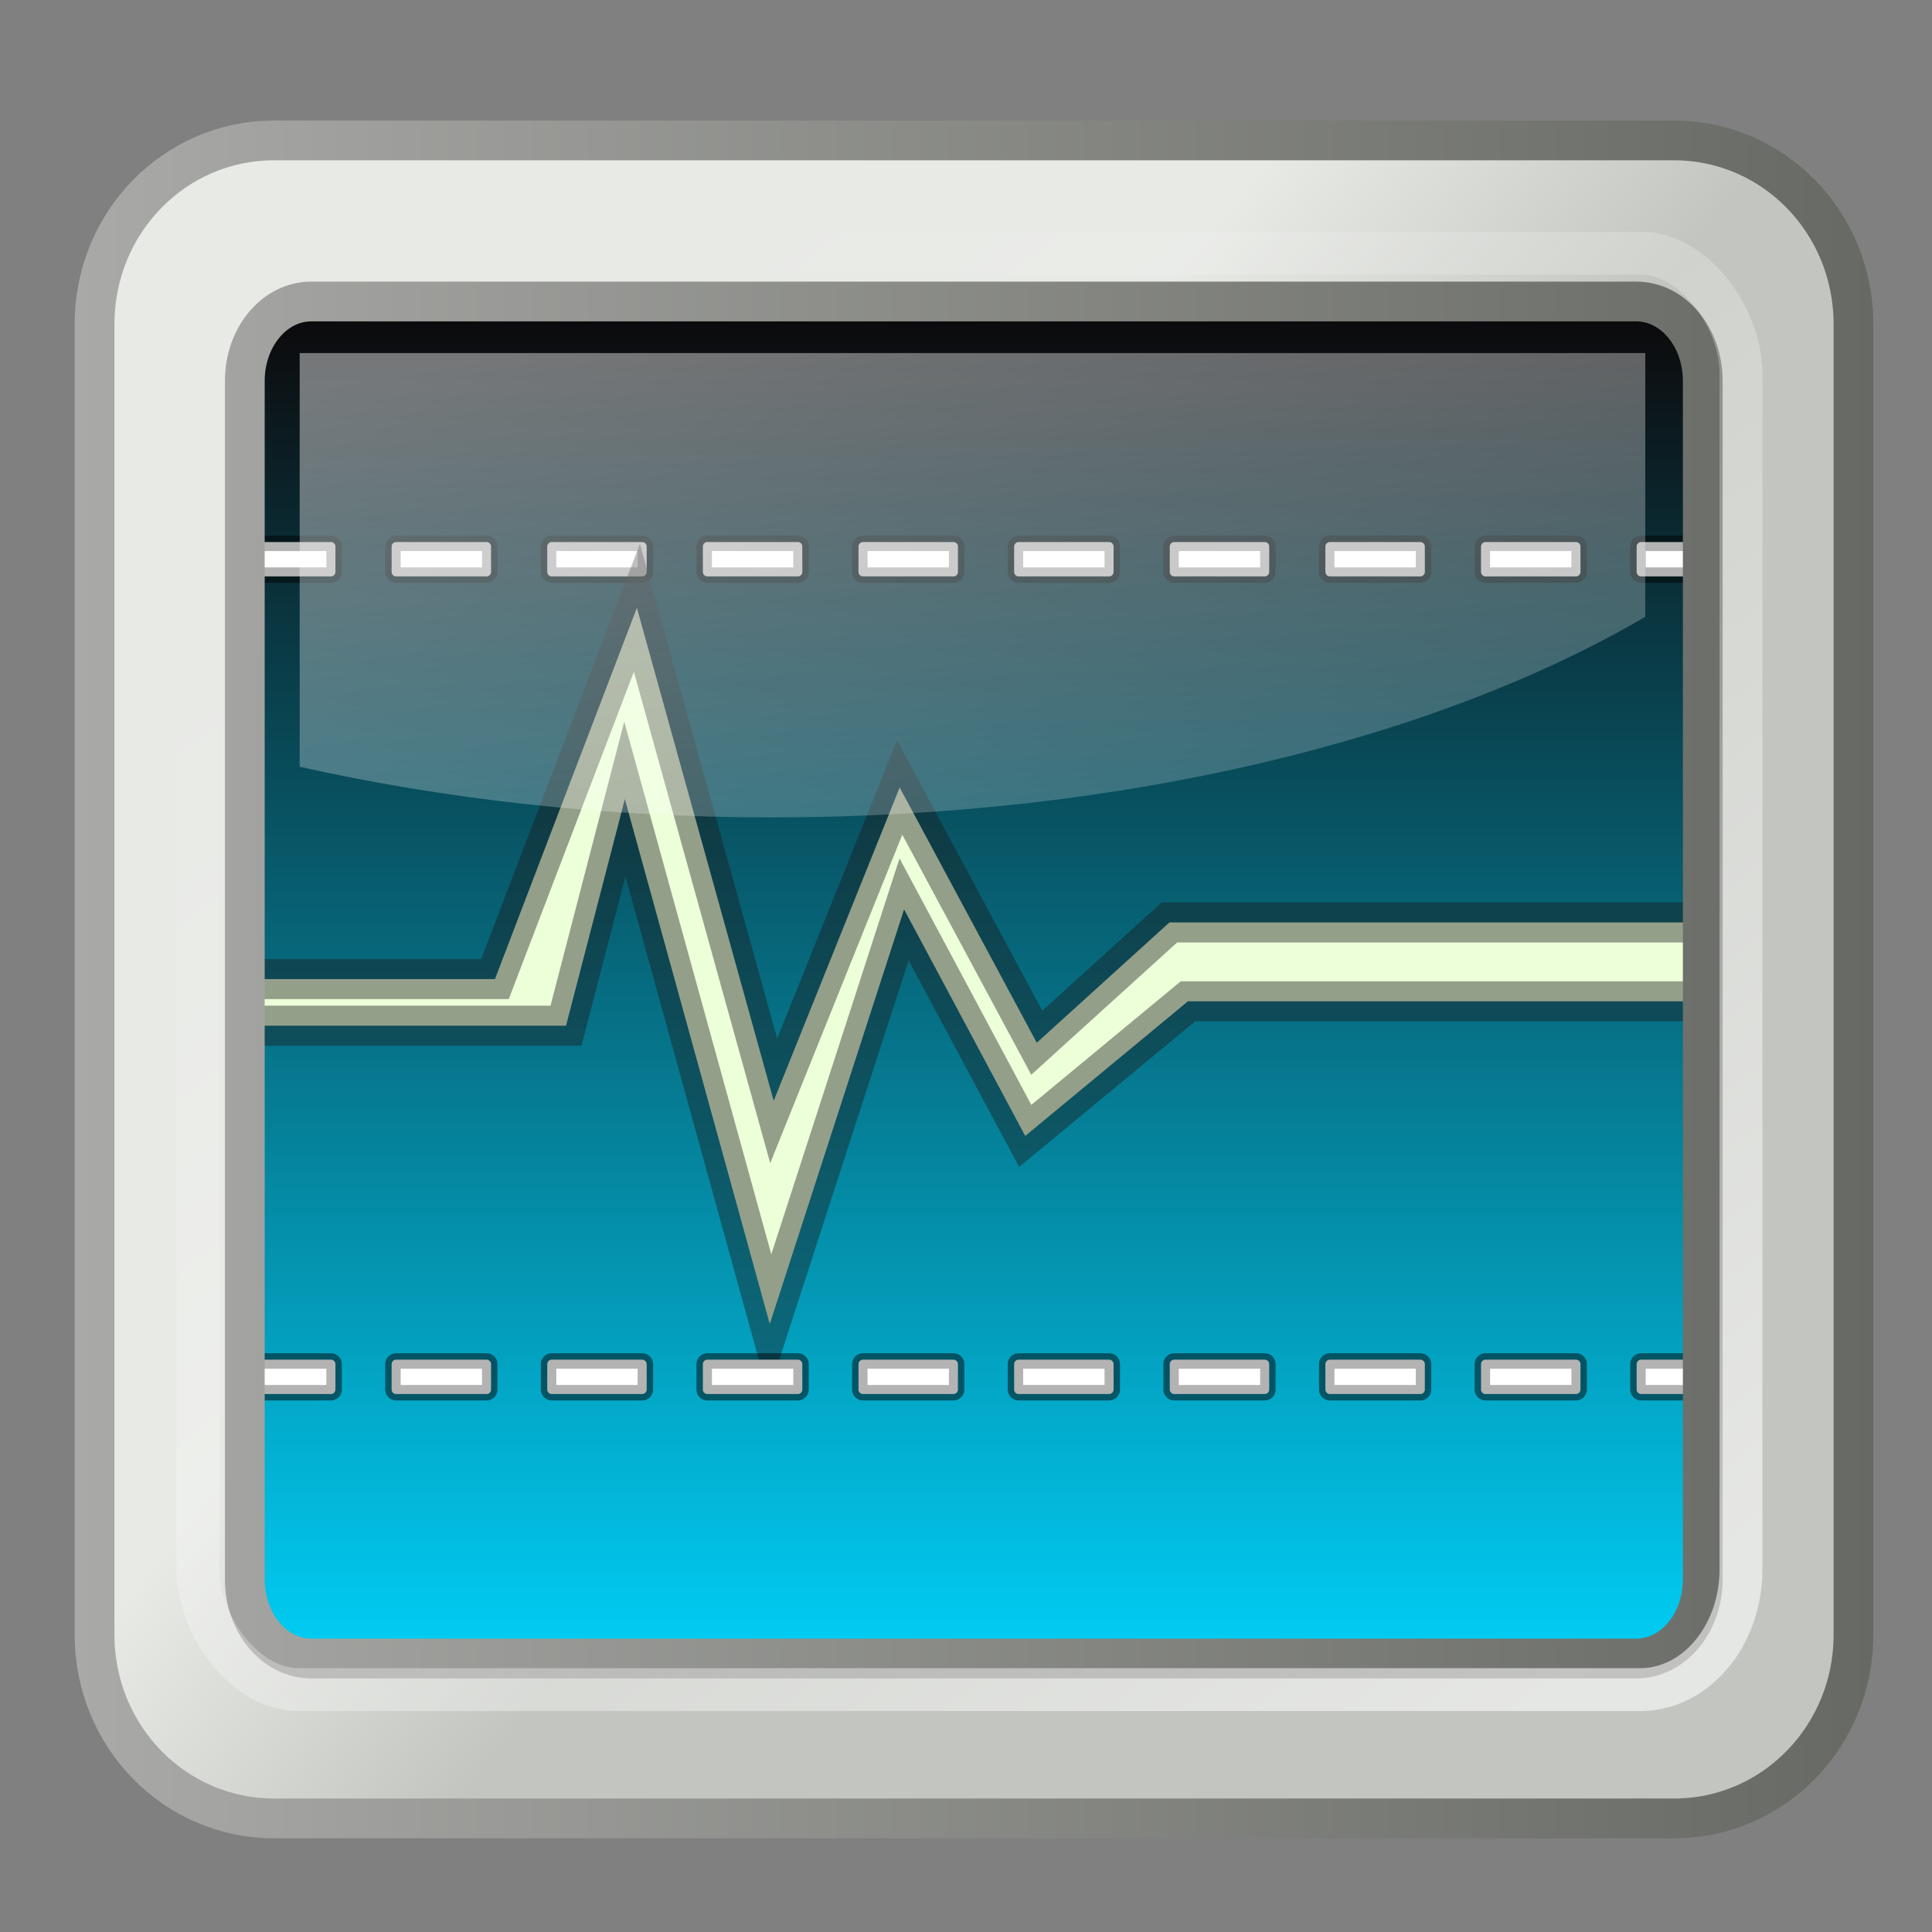 <?xml version="1.0" encoding="UTF-8" standalone="no"?>
<!-- Created with Inkscape (http://www.inkscape.org/) -->

<svg
   xmlns:dc="http://purl.org/dc/elements/1.1/"
   xmlns:cc="http://creativecommons.org/ns#"
   xmlns:rdf="http://www.w3.org/1999/02/22-rdf-syntax-ns#"
   xmlns:svg="http://www.w3.org/2000/svg"
   xmlns="http://www.w3.org/2000/svg"
   xmlns:xlink="http://www.w3.org/1999/xlink"
   xmlns:sodipodi="http://sodipodi.sourceforge.net/DTD/sodipodi-0.dtd"
   xmlns:inkscape="http://www.inkscape.org/namespaces/inkscape"
   width="256"
   height="256"
   id="svg1306"
   sodipodi:version="0.32"
   inkscape:version="0.47pre4 r22446"
   sodipodi:docname="normalize.svg"
   inkscape:output_extension="org.inkscape.output.svg.inkscape"
   inkscape:export-filename="/home/tsunami/Documentos/Desktop/Cinelerra/hvirtual/plugins/despike/picon.png"
   inkscape:export-xdpi="93.75"
   inkscape:export-ydpi="93.75"
   version="1.0">
  <rect width="100%" height="100%" fill="#808080" stroke="none"/>
  <defs
     id="defs1308">
    <inkscape:perspective
       sodipodi:type="inkscape:persp3d"
       inkscape:vp_x="0 : 128 : 1"
       inkscape:vp_y="0 : 1000 : 0"
       inkscape:vp_z="256 : 128 : 1"
       inkscape:persp3d-origin="128 : 85.333333 : 1"
       id="perspective81" />
    <linearGradient
       inkscape:collect="always"
       id="linearGradient5060">
      <stop
         style="stop-color:black;stop-opacity:1;"
         offset="0"
         id="stop5062" />
      <stop
         style="stop-color:black;stop-opacity:0;"
         offset="1"
         id="stop5064" />
    </linearGradient>
    <linearGradient
       id="linearGradient5048">
      <stop
         style="stop-color:black;stop-opacity:0;"
         offset="0"
         id="stop5050" />
      <stop
         id="stop5056"
         offset="0.5"
         style="stop-color:black;stop-opacity:1;" />
      <stop
         style="stop-color:black;stop-opacity:0;"
         offset="1"
         id="stop5052" />
    </linearGradient>
    <linearGradient
       inkscape:collect="always"
       id="linearGradient2223">
      <stop
         style="stop-color:#ffffff;stop-opacity:1;"
         offset="0"
         id="stop2225" />
      <stop
         style="stop-color:#ffffff;stop-opacity:0;"
         offset="1"
         id="stop2229" />
    </linearGradient>
    <linearGradient
       id="linearGradient2222">
      <stop
         style="stop-color:#ff210f;stop-opacity:1;"
         offset="0"
         id="stop2224" />
      <stop
         style="stop-color:#f5ff00;stop-opacity:1;"
         offset="1"
         id="stop2227" />
    </linearGradient>
    <linearGradient
       id="linearGradient3090">
      <stop
         style="stop-color:#626c07;stop-opacity:1;"
         offset="0"
         id="stop3092" />
      <stop
         style="stop-color:#313603;stop-opacity:1;"
         offset="1"
         id="stop3094" />
    </linearGradient>
    <linearGradient
       id="linearGradient2224">
      <stop
         style="stop-color:#32342f;stop-opacity:0.546;"
         offset="0"
         id="stop2226" />
      <stop
         style="stop-color:#32342f;stop-opacity:0;"
         offset="1"
         id="stop2228" />
    </linearGradient>
    <linearGradient
       id="linearGradient2214">
      <stop
         style="stop-color:#a9aaa7;stop-opacity:1;"
         offset="0"
         id="stop2216" />
      <stop
         style="stop-color:#676964;stop-opacity:1;"
         offset="1"
         id="stop2218" />
    </linearGradient>
    <linearGradient
       id="linearGradient2206">
      <stop
         style="stop-color:#c3c6c0;stop-opacity:1;"
         offset="0"
         id="stop2208" />
      <stop
         style="stop-color:#e8eae6;stop-opacity:1;"
         offset="1"
         id="stop2210" />
    </linearGradient>
    <linearGradient
       id="linearGradient2198">
      <stop
         style="stop-color:#32342f;stop-opacity:1;"
         offset="0"
         id="stop2200" />
      <stop
         style="stop-color:#171816;stop-opacity:1;"
         offset="1"
         id="stop2202" />
    </linearGradient>
    <radialGradient
       inkscape:collect="always"
       xlink:href="#linearGradient2224"
       id="radialGradient2230"
       cx="24.042"
       cy="42.242"
       fx="24.042"
       fy="42.242"
       r="17.577"
       gradientTransform="matrix(1,0,0,0.305,0,29.375)"
       gradientUnits="userSpaceOnUse" />
    <linearGradient
       inkscape:collect="always"
       xlink:href="#linearGradient2223"
       id="linearGradient2231"
       x1="35.694"
       y1="37.334"
       x2="15.044"
       y2="5.959"
       gradientUnits="userSpaceOnUse"
       gradientTransform="matrix(5.196,0,0,6.211,3.775,4.754)" />
    <linearGradient
       y2="18.688"
       x2="15.375"
       y1="18.688"
       x1="6.375"
       gradientUnits="userSpaceOnUse"
       id="linearGradient3852"
       xlink:href="#linearGradient2887"
       inkscape:collect="always" />
    <linearGradient
       y2="21.469"
       x2="34.062"
       y1="2.906"
       x1="25.625"
       gradientUnits="userSpaceOnUse"
       id="linearGradient3850"
       xlink:href="#linearGradient2895"
       inkscape:collect="always" />
    <radialGradient
       r="21.125"
       fy="34.756"
       fx="23.625"
       cy="34.756"
       cx="23.625"
       gradientTransform="matrix(1,0,0,0.728,0,5.954)"
       gradientUnits="userSpaceOnUse"
       id="radialGradient3848"
       xlink:href="#linearGradient1442"
       inkscape:collect="always" />
    <radialGradient
       r="15.645"
       fy="36.421"
       fx="24.837"
       cy="36.421"
       cx="24.837"
       gradientTransform="matrix(1,0,0,0.537,0,16.873)"
       gradientUnits="userSpaceOnUse"
       id="radialGradient3846"
       xlink:href="#linearGradient8662"
       inkscape:collect="always" />
    <linearGradient
       y2="22.062"
       x2="34.25"
       y1="6.875"
       x1="27.812"
       gradientTransform="matrix(-1,0,0,1,49.533,19.156)"
       gradientUnits="userSpaceOnUse"
       id="linearGradient3844"
       xlink:href="#linearGradient2895"
       inkscape:collect="always" />
    <linearGradient
       y2="22.062"
       x2="34.25"
       y1="6.875"
       x1="27.812"
       gradientTransform="translate(1.689,19.125)"
       gradientUnits="userSpaceOnUse"
       id="linearGradient3842"
       xlink:href="#linearGradient2895"
       inkscape:collect="always" />
    <radialGradient
       r="21.022"
       fy="56.093"
       fx="27.188"
       cy="56.093"
       cx="27.188"
       gradientTransform="matrix(1,0,0,0.956,0,2.048)"
       gradientUnits="userSpaceOnUse"
       id="radialGradient3840"
       xlink:href="#linearGradient3824"
       inkscape:collect="always" />
    <radialGradient
       r="21.125"
       fy="34.756"
       fx="23.625"
       cy="34.756"
       cx="23.625"
       gradientTransform="matrix(1,0,0,0.728,-67.061,69.204)"
       gradientUnits="userSpaceOnUse"
       id="radialGradient3811"
       xlink:href="#linearGradient1442"
       inkscape:collect="always" />
    <radialGradient
       r="15.645"
       fy="36.421"
       fx="24.837"
       cy="36.421"
       cx="24.837"
       gradientTransform="matrix(1,0,0,0.537,0,16.873)"
       gradientUnits="userSpaceOnUse"
       id="radialGradient3795"
       xlink:href="#linearGradient8662"
       inkscape:collect="always" />
    <linearGradient
       inkscape:collect="always"
       id="linearGradient2895">
      <stop
         style="stop-color:white;stop-opacity:1;"
         offset="0"
         id="stop2897" />
      <stop
         style="stop-color:white;stop-opacity:0;"
         offset="1"
         id="stop2899" />
    </linearGradient>
    <linearGradient
       inkscape:collect="always"
       id="linearGradient2887">
      <stop
         style="stop-color:white;stop-opacity:1;"
         offset="0"
         id="stop2889" />
      <stop
         style="stop-color:white;stop-opacity:0;"
         offset="1"
         id="stop2891" />
    </linearGradient>
    <linearGradient
       inkscape:collect="always"
       id="linearGradient8662">
      <stop
         style="stop-color:#000000;stop-opacity:1;"
         offset="0"
         id="stop8664" />
      <stop
         style="stop-color:#000000;stop-opacity:0;"
         offset="1"
         id="stop8666" />
    </linearGradient>
    <linearGradient
       id="linearGradient1442">
      <stop
         style="stop-color:#73d216"
         offset="0"
         id="stop1444" />
      <stop
         style="stop-color:#4e9a06"
         offset="1"
         id="stop1446" />
    </linearGradient>
    <radialGradient
       gradientTransform="matrix(2.128,0,0,2.128,86.731,-82.418)"
       gradientUnits="userSpaceOnUse"
       r="20.531"
       fy="35.596"
       fx="25.458"
       cy="35.596"
       cx="25.458"
       id="radialGradient2939"
       xlink:href="#linearGradient2933"
       inkscape:collect="always" />
    <linearGradient
       id="linearGradient2933">
      <stop
         id="stop2935"
         offset="0"
         style="stop-color:#9cbcde;stop-opacity:1" />
      <stop
         id="stop2937"
         offset="1"
         style="stop-color:#204a87" />
    </linearGradient>
    <linearGradient
       y2="609.505"
       x2="302.857"
       y1="366.648"
       x1="302.857"
       gradientTransform="matrix(2.774,0,0,1.97,-1892.179,-872.885)"
       gradientUnits="userSpaceOnUse"
       id="linearGradient6715"
       xlink:href="#linearGradient5048"
       inkscape:collect="always" />
    <linearGradient
       id="linearGradient2302">
      <stop
         id="stop2304"
         offset="0"
         style="stop-color:black;stop-opacity:0;" />
      <stop
         style="stop-color:black;stop-opacity:1;"
         offset="0.5"
         id="stop2306" />
      <stop
         id="stop2308"
         offset="1"
         style="stop-color:black;stop-opacity:0;" />
    </linearGradient>
    <radialGradient
       r="117.143"
       fy="486.648"
       fx="605.714"
       cy="486.648"
       cx="605.714"
       gradientTransform="matrix(2.774,0,0,1.97,-1891.633,-872.885)"
       gradientUnits="userSpaceOnUse"
       id="radialGradient6717"
       xlink:href="#linearGradient5060"
       inkscape:collect="always" />
    <radialGradient
       r="117.143"
       fy="486.648"
       fx="605.714"
       cy="486.648"
       cx="605.714"
       gradientTransform="matrix(-2.774,0,0,1.97,112.762,-872.885)"
       gradientUnits="userSpaceOnUse"
       id="radialGradient6719"
       xlink:href="#linearGradient5060"
       inkscape:collect="always" />
    <linearGradient
       id="linearGradient3824">
      <stop
         style="stop-color:#f89c9c;stop-opacity:1;"
         offset="0"
         id="stop3826" />
      <stop
         style="stop-color:#d80000;stop-opacity:1;"
         offset="1"
         id="stop3828" />
    </linearGradient>
    <radialGradient
       inkscape:collect="always"
       xlink:href="#linearGradient3824"
       id="radialGradient2385"
       gradientUnits="userSpaceOnUse"
       gradientTransform="matrix(1,0,0,0.956,0,2.048)"
       cx="27.188"
       cy="56.093"
       fx="27.188"
       fy="56.093"
       r="21.022" />
    <linearGradient
       inkscape:collect="always"
       xlink:href="#linearGradient2895"
       id="linearGradient2387"
       gradientUnits="userSpaceOnUse"
       gradientTransform="translate(1.689,19.125)"
       x1="27.812"
       y1="6.875"
       x2="34.25"
       y2="22.062" />
    <linearGradient
       inkscape:collect="always"
       xlink:href="#linearGradient2895"
       id="linearGradient2389"
       gradientUnits="userSpaceOnUse"
       gradientTransform="matrix(-1,0,0,1,49.533,19.156)"
       x1="27.812"
       y1="6.875"
       x2="34.25"
       y2="22.062" />
    <linearGradient
       inkscape:collect="always"
       xlink:href="#linearGradient2206"
       id="linearGradient3259"
       gradientUnits="userSpaceOnUse"
       gradientTransform="matrix(4.959,0,0,5.429,10.05,-0.582)"
       x1="25.861"
       y1="26.134"
       x2="18.3"
       y2="19.568" />
    <linearGradient
       inkscape:collect="always"
       xlink:href="#linearGradient2214"
       id="linearGradient3261"
       gradientUnits="userSpaceOnUse"
       gradientTransform="matrix(4.959,0,0,5.429,10.05,-0.582)"
       x1="0.001"
       y1="24.012"
       x2="47.999"
       y2="24.012" />
    <linearGradient
       inkscape:collect="always"
       xlink:href="#linearGradient2222"
       id="linearGradient3217"
       x1="69.607"
       y1="76.307"
       x2="184.141"
       y2="187.726"
       gradientUnits="userSpaceOnUse" />
    <inkscape:perspective
       id="perspective2983"
       inkscape:persp3d-origin="0.5 : 0.33333333 : 1"
       inkscape:vp_z="1 : 0.5 : 1"
       inkscape:vp_y="0 : 1000 : 0"
       inkscape:vp_x="0 : 0.5 : 1"
       sodipodi:type="inkscape:persp3d" />
    <inkscape:perspective
       sodipodi:type="inkscape:persp3d"
       inkscape:vp_x="0 : 0.5 : 1"
       inkscape:vp_y="0 : 1000 : 0"
       inkscape:vp_z="1 : 0.5 : 1"
       inkscape:persp3d-origin="0.5 : 0.33333333 : 1"
       id="perspective2983-9" />
    <linearGradient
       gradientUnits="userSpaceOnUse"
       y2="187.726"
       x2="184.141"
       y1="76.307"
       x1="69.607"
       id="linearGradient3217-4"
       xlink:href="#linearGradient2222-4"
       inkscape:collect="always" />
    <linearGradient
       y2="22.062"
       x2="34.25"
       y1="6.875"
       x1="27.812"
       gradientTransform="matrix(-1,0,0,1,49.533,19.156)"
       gradientUnits="userSpaceOnUse"
       id="linearGradient2389-9"
       xlink:href="#linearGradient2895-4"
       inkscape:collect="always" />
    <linearGradient
       y2="22.062"
       x2="34.25"
       y1="6.875"
       x1="27.812"
       gradientTransform="translate(1.689,19.125)"
       gradientUnits="userSpaceOnUse"
       id="linearGradient2387-5"
       xlink:href="#linearGradient2895-4"
       inkscape:collect="always" />
    <radialGradient
       r="21.022"
       fy="56.093"
       fx="27.188"
       cy="56.093"
       cx="27.188"
       gradientTransform="matrix(1,0,0,0.956,0,2.048)"
       gradientUnits="userSpaceOnUse"
       id="radialGradient2385-1"
       xlink:href="#linearGradient3824-1"
       inkscape:collect="always" />
    <linearGradient
       id="linearGradient3824-1">
      <stop
         id="stop3826-3"
         offset="0"
         style="stop-color:#f89c9c;stop-opacity:1;" />
      <stop
         id="stop3828-2"
         offset="1"
         style="stop-color:#d80000;stop-opacity:1;" />
    </linearGradient>
    <radialGradient
       inkscape:collect="always"
       xlink:href="#linearGradient5060-6"
       id="radialGradient6719-6"
       gradientUnits="userSpaceOnUse"
       gradientTransform="matrix(-2.774,0,0,1.97,112.762,-872.885)"
       cx="605.714"
       cy="486.648"
       fx="605.714"
       fy="486.648"
       r="117.143" />
    <radialGradient
       inkscape:collect="always"
       xlink:href="#linearGradient5060-6"
       id="radialGradient6717-7"
       gradientUnits="userSpaceOnUse"
       gradientTransform="matrix(2.774,0,0,1.97,-1891.633,-872.885)"
       cx="605.714"
       cy="486.648"
       fx="605.714"
       fy="486.648"
       r="117.143" />
    <linearGradient
       id="linearGradient2302-9">
      <stop
         style="stop-color:black;stop-opacity:0;"
         offset="0"
         id="stop2304-6" />
      <stop
         id="stop2306-0"
         offset="0.5"
         style="stop-color:black;stop-opacity:1;" />
      <stop
         style="stop-color:black;stop-opacity:0;"
         offset="1"
         id="stop2308-2" />
    </linearGradient>
    <linearGradient
       inkscape:collect="always"
       xlink:href="#linearGradient5048-8"
       id="linearGradient6715-9"
       gradientUnits="userSpaceOnUse"
       gradientTransform="matrix(2.774,0,0,1.97,-1892.179,-872.885)"
       x1="302.857"
       y1="366.648"
       x2="302.857"
       y2="609.505" />
    <linearGradient
       id="linearGradient2933-2">
      <stop
         style="stop-color:#9cbcde;stop-opacity:1"
         offset="0"
         id="stop2935-8" />
      <stop
         style="stop-color:#204a87"
         offset="1"
         id="stop2937-2" />
    </linearGradient>
    <radialGradient
       inkscape:collect="always"
       xlink:href="#linearGradient2933-2"
       id="radialGradient2939-7"
       cx="25.458"
       cy="35.596"
       fx="25.458"
       fy="35.596"
       r="20.531"
       gradientUnits="userSpaceOnUse"
       gradientTransform="matrix(2.128,0,0,2.128,86.731,-82.418)" />
    <linearGradient
       id="linearGradient1442-6">
      <stop
         id="stop1444-9"
         offset="0"
         style="stop-color:#73d216" />
      <stop
         id="stop1446-8"
         offset="1"
         style="stop-color:#4e9a06" />
    </linearGradient>
    <linearGradient
       id="linearGradient8662-6"
       inkscape:collect="always">
      <stop
         id="stop8664-7"
         offset="0"
         style="stop-color:#000000;stop-opacity:1;" />
      <stop
         id="stop8666-5"
         offset="1"
         style="stop-color:#000000;stop-opacity:0;" />
    </linearGradient>
    <linearGradient
       id="linearGradient2887-4"
       inkscape:collect="always">
      <stop
         id="stop2889-6"
         offset="0"
         style="stop-color:white;stop-opacity:1;" />
      <stop
         id="stop2891-2"
         offset="1"
         style="stop-color:white;stop-opacity:0;" />
    </linearGradient>
    <linearGradient
       id="linearGradient2895-4"
       inkscape:collect="always">
      <stop
         id="stop2897-0"
         offset="0"
         style="stop-color:white;stop-opacity:1;" />
      <stop
         id="stop2899-0"
         offset="1"
         style="stop-color:white;stop-opacity:0;" />
    </linearGradient>
    <radialGradient
       inkscape:collect="always"
       xlink:href="#linearGradient8662-6"
       id="radialGradient3795-6"
       gradientUnits="userSpaceOnUse"
       gradientTransform="matrix(1,0,0,0.537,0,16.873)"
       cx="24.837"
       cy="36.421"
       fx="24.837"
       fy="36.421"
       r="15.645" />
    <radialGradient
       inkscape:collect="always"
       xlink:href="#linearGradient1442-6"
       id="radialGradient3811-6"
       gradientUnits="userSpaceOnUse"
       gradientTransform="matrix(1,0,0,0.728,-67.061,69.204)"
       cx="23.625"
       cy="34.756"
       fx="23.625"
       fy="34.756"
       r="21.125" />
    <radialGradient
       inkscape:collect="always"
       xlink:href="#linearGradient3824-1"
       id="radialGradient3840-5"
       gradientUnits="userSpaceOnUse"
       gradientTransform="matrix(1,0,0,0.956,0,2.048)"
       cx="27.188"
       cy="56.093"
       fx="27.188"
       fy="56.093"
       r="21.022" />
    <linearGradient
       inkscape:collect="always"
       xlink:href="#linearGradient2895-4"
       id="linearGradient3842-0"
       gradientUnits="userSpaceOnUse"
       gradientTransform="translate(1.689,19.125)"
       x1="27.812"
       y1="6.875"
       x2="34.25"
       y2="22.062" />
    <linearGradient
       inkscape:collect="always"
       xlink:href="#linearGradient2895-4"
       id="linearGradient3844-8"
       gradientUnits="userSpaceOnUse"
       gradientTransform="matrix(-1,0,0,1,49.533,19.156)"
       x1="27.812"
       y1="6.875"
       x2="34.25"
       y2="22.062" />
    <radialGradient
       inkscape:collect="always"
       xlink:href="#linearGradient8662-6"
       id="radialGradient3846-3"
       gradientUnits="userSpaceOnUse"
       gradientTransform="matrix(1,0,0,0.537,0,16.873)"
       cx="24.837"
       cy="36.421"
       fx="24.837"
       fy="36.421"
       r="15.645" />
    <radialGradient
       inkscape:collect="always"
       xlink:href="#linearGradient1442-6"
       id="radialGradient3848-3"
       gradientUnits="userSpaceOnUse"
       gradientTransform="matrix(1,0,0,0.728,0,5.954)"
       cx="23.625"
       cy="34.756"
       fx="23.625"
       fy="34.756"
       r="21.125" />
    <linearGradient
       inkscape:collect="always"
       xlink:href="#linearGradient2895-4"
       id="linearGradient3850-9"
       gradientUnits="userSpaceOnUse"
       x1="25.625"
       y1="2.906"
       x2="34.062"
       y2="21.469" />
    <linearGradient
       inkscape:collect="always"
       xlink:href="#linearGradient2887-4"
       id="linearGradient3852-6"
       gradientUnits="userSpaceOnUse"
       x1="6.375"
       y1="18.688"
       x2="15.375"
       y2="18.688" />
    <radialGradient
       gradientUnits="userSpaceOnUse"
       gradientTransform="matrix(1,0,0,0.305,0,29.375)"
       r="17.577"
       fy="42.242"
       fx="24.042"
       cy="42.242"
       cx="24.042"
       id="radialGradient2230-1"
       xlink:href="#linearGradient2224-0"
       inkscape:collect="always" />
    <linearGradient
       id="linearGradient2198-0">
      <stop
         id="stop2200-3"
         offset="0"
         style="stop-color:#32342f;stop-opacity:1;" />
      <stop
         id="stop2202-9"
         offset="1"
         style="stop-color:#171816;stop-opacity:1;" />
    </linearGradient>
    <linearGradient
       id="linearGradient2206-0">
      <stop
         id="stop2208-3"
         offset="0"
         style="stop-color:#c3c6c0;stop-opacity:1;" />
      <stop
         id="stop2210-4"
         offset="1"
         style="stop-color:#e8eae6;stop-opacity:1;" />
    </linearGradient>
    <linearGradient
       id="linearGradient2214-3">
      <stop
         id="stop2216-1"
         offset="0"
         style="stop-color:#a9aaa7;stop-opacity:1;" />
      <stop
         id="stop2218-1"
         offset="1"
         style="stop-color:#676964;stop-opacity:1;" />
    </linearGradient>
    <linearGradient
       id="linearGradient2224-0">
      <stop
         id="stop2226-8"
         offset="0"
         style="stop-color:#32342f;stop-opacity:0.546;" />
      <stop
         id="stop2228-1"
         offset="1"
         style="stop-color:#32342f;stop-opacity:0;" />
    </linearGradient>
    <linearGradient
       id="linearGradient3090-2">
      <stop
         id="stop3092-9"
         offset="0"
         style="stop-color:#626c07;stop-opacity:1;" />
      <stop
         id="stop3094-9"
         offset="1"
         style="stop-color:#313603;stop-opacity:1;" />
    </linearGradient>
    <linearGradient
       id="linearGradient2222-4">
      <stop
         id="stop2224-0"
         offset="0"
         style="stop-color:#ff210f;stop-opacity:1;" />
      <stop
         id="stop2227-6"
         offset="1"
         style="stop-color:#f5ff00;stop-opacity:1;" />
    </linearGradient>
    <linearGradient
       id="linearGradient5048-8">
      <stop
         id="stop5050-6"
         offset="0"
         style="stop-color:black;stop-opacity:0;" />
      <stop
         style="stop-color:black;stop-opacity:1;"
         offset="0.5"
         id="stop5056-2" />
      <stop
         id="stop5052-8"
         offset="1"
         style="stop-color:black;stop-opacity:0;" />
    </linearGradient>
    <linearGradient
       id="linearGradient5060-6"
       inkscape:collect="always">
      <stop
         id="stop5062-2"
         offset="0"
         style="stop-color:black;stop-opacity:1;" />
      <stop
         id="stop5064-5"
         offset="1"
         style="stop-color:black;stop-opacity:0;" />
    </linearGradient>
    <inkscape:perspective
       id="perspective81-4"
       inkscape:persp3d-origin="128 : 85.333333 : 1"
       inkscape:vp_z="256 : 128 : 1"
       inkscape:vp_y="0 : 1000 : 0"
       inkscape:vp_x="0 : 128 : 1"
       sodipodi:type="inkscape:persp3d" />
    <radialGradient
       r="8.662"
       fy="19.009"
       fx="31.113"
       cy="19.009"
       cx="31.113"
       gradientUnits="userSpaceOnUse"
       id="radialGradient4004"
       xlink:href="#linearGradient3816"
       inkscape:collect="always" />
    <radialGradient
       r="14.391"
       fy="12.966"
       fx="14.512"
       cy="12.966"
       cx="14.512"
       gradientTransform="matrix(0,2.028,-2.233,0,86.754,137.658)"
       gradientUnits="userSpaceOnUse"
       id="radialGradient4000"
       xlink:href="#linearGradient6336"
       inkscape:collect="always" />
    <radialGradient
       r="14.391"
       fy="12.966"
       fx="14.512"
       cy="12.966"
       cx="14.512"
       gradientTransform="matrix(0,2.032,1.91,0,190.376,133.321)"
       gradientUnits="userSpaceOnUse"
       id="radialGradient3996"
       xlink:href="#linearGradient6336"
       inkscape:collect="always" />
    <inkscape:perspective
       sodipodi:type="inkscape:persp3d"
       inkscape:vp_x="0 : 128 : 1"
       inkscape:vp_y="0 : 1000 : 0"
       inkscape:vp_z="256 : 128 : 1"
       inkscape:persp3d-origin="128 : 85.333333 : 1"
       id="perspective3944" />
    <linearGradient
       id="linearGradient5048-5">
      <stop
         style="stop-color:black;stop-opacity:0;"
         offset="0"
         id="stop5050-1" />
      <stop
         id="stop5056-1"
         offset="0.5"
         style="stop-color:black;stop-opacity:1;" />
      <stop
         style="stop-color:black;stop-opacity:0;"
         offset="1"
         id="stop5052-08" />
    </linearGradient>
    <linearGradient
       id="linearGradient2222-5">
      <stop
         style="stop-color:#5187d6;stop-opacity:1;"
         offset="0"
         id="stop2224-06" />
      <stop
         style="stop-color:#1e4580;stop-opacity:1;"
         offset="1"
         id="stop2227-4" />
    </linearGradient>
    <linearGradient
       id="linearGradient3090-6">
      <stop
         style="stop-color:#626c07;stop-opacity:1;"
         offset="0"
         id="stop3092-2" />
      <stop
         style="stop-color:#313603;stop-opacity:1;"
         offset="1"
         id="stop3094-5" />
    </linearGradient>
    <linearGradient
       id="linearGradient2224-8">
      <stop
         style="stop-color:#32342f;stop-opacity:0.546;"
         offset="0"
         id="stop2226-6" />
      <stop
         style="stop-color:#32342f;stop-opacity:0;"
         offset="1"
         id="stop2228-2" />
    </linearGradient>
    <linearGradient
       id="linearGradient2214-8">
      <stop
         style="stop-color:#a9aaa7;stop-opacity:1;"
         offset="0"
         id="stop2216-4" />
      <stop
         style="stop-color:#676964;stop-opacity:1;"
         offset="1"
         id="stop2218-7" />
    </linearGradient>
    <linearGradient
       id="linearGradient2206-2">
      <stop
         style="stop-color:#c3c6c0;stop-opacity:1;"
         offset="0"
         id="stop2208-4" />
      <stop
         style="stop-color:#e8eae6;stop-opacity:1;"
         offset="1"
         id="stop2210-0" />
    </linearGradient>
    <linearGradient
       id="linearGradient2198-62">
      <stop
         style="stop-color:#32342f;stop-opacity:1;"
         offset="0"
         id="stop2200-99" />
      <stop
         style="stop-color:#171816;stop-opacity:1;"
         offset="1"
         id="stop2202-0" />
    </linearGradient>
    <linearGradient
       inkscape:collect="always"
       id="linearGradient2180-8">
      <stop
         style="stop-color:#ffffff;stop-opacity:1;"
         offset="0"
         id="stop2182-1" />
      <stop
         style="stop-color:#ffffff;stop-opacity:0;"
         offset="1"
         id="stop2184-3" />
    </linearGradient>
    <radialGradient
       inkscape:collect="always"
       xlink:href="#linearGradient2224-8"
       id="radialGradient2230-1-2"
       cx="24.042"
       cy="42.242"
       fx="24.042"
       fy="42.242"
       r="17.577"
       gradientTransform="matrix(1,0,0,0.305,0,29.375)"
       gradientUnits="userSpaceOnUse" />
    <linearGradient
       inkscape:collect="always"
       xlink:href="#linearGradient2180-8"
       id="linearGradient1340"
       gradientUnits="userSpaceOnUse"
       gradientTransform="matrix(3.81,0,0,1.75,-32.652,-49.09)"
       x1="8.821"
       y1="12.538"
       x2="12.499"
       y2="24.238" />
    <linearGradient
       id="linearGradient3816"
       inkscape:collect="always">
      <stop
         id="stop3818"
         offset="0"
         style="stop-color:#000000;stop-opacity:1;" />
      <stop
         id="stop3820"
         offset="1"
         style="stop-color:#000000;stop-opacity:0;" />
    </linearGradient>
    <linearGradient
       id="linearGradient6336">
      <stop
         id="stop6338"
         offset="0"
         style="stop-color:#b7c07f;stop-opacity:1;" />
      <stop
         id="stop6340"
         offset="1"
         style="stop-color:#9db029;stop-opacity:1;" />
    </linearGradient>
    <linearGradient
       id="linearGradient8124">
      <stop
         id="stop8126"
         offset="0"
         style="stop-color:#f5cca4;stop-opacity:1;" />
      <stop
         id="stop8128"
         offset="1"
         style="stop-color:#f57900;stop-opacity:1;" />
    </linearGradient>
    <radialGradient
       inkscape:collect="always"
       xlink:href="#linearGradient8124"
       id="radialGradient3275"
       gradientUnits="userSpaceOnUse"
       gradientTransform="matrix(0,0.577,-0.772,0,55.787,-24.588)"
       cx="29.892"
       cy="14.234"
       fx="29.892"
       fy="14.234"
       r="14.391" />
    <radialGradient
       inkscape:collect="always"
       xlink:href="#linearGradient6336"
       id="radialGradient3279"
       gradientUnits="userSpaceOnUse"
       gradientTransform="matrix(0,2.028,-2.233,0,81.445,171.076)"
       cx="14.512"
       cy="12.966"
       fx="14.512"
       fy="12.966"
       r="14.391" />
    <radialGradient
       inkscape:collect="always"
       xlink:href="#linearGradient3816"
       id="radialGradient3283"
       gradientUnits="userSpaceOnUse"
       cx="31.113"
       cy="19.009"
       fx="31.113"
       fy="19.009"
       r="8.662" />
    <radialGradient
       inkscape:collect="always"
       xlink:href="#linearGradient6336"
       id="radialGradient3289"
       gradientUnits="userSpaceOnUse"
       gradientTransform="matrix(0,2.032,1.91,0,185.068,166.739)"
       cx="14.512"
       cy="12.966"
       fx="14.512"
       fy="12.966"
       r="14.391" />
    <inkscape:perspective
       sodipodi:type="inkscape:persp3d"
       inkscape:vp_x="0 : 49 : 1"
       inkscape:vp_y="0 : 1000 : 0"
       inkscape:vp_z="188 : 49 : 1"
       inkscape:persp3d-origin="94 : 32.666667 : 1"
       id="perspective6586" />
    <linearGradient
       id="linearGradient2994">
      <stop
         id="stop2996"
         offset="0"
         style="stop-color:#000000;stop-opacity:1;" />
      <stop
         id="stop2998"
         offset="1"
         style="stop-color:#c9c9c9;stop-opacity:1;" />
    </linearGradient>
    <linearGradient
       id="linearGradient2984"
       inkscape:collect="always">
      <stop
         id="stop2986"
         offset="0"
         style="stop-color:#e7e2b8;stop-opacity:1;" />
      <stop
         id="stop2988"
         offset="1"
         style="stop-color:#e7e2b8;stop-opacity:0;" />
    </linearGradient>
    <linearGradient
       id="linearGradient2974">
      <stop
         id="stop2976"
         offset="0"
         style="stop-color:#c1c1c1;stop-opacity:1;" />
      <stop
         id="stop2978"
         offset="1"
         style="stop-color:#acacac;stop-opacity:1;" />
    </linearGradient>
    <linearGradient
       id="linearGradient2966">
      <stop
         id="stop2968"
         offset="0"
         style="stop-color:#ffd1d1;stop-opacity:1;" />
      <stop
         style="stop-color:#ff1d1d;stop-opacity:1;"
         offset="0.5"
         id="stop3006" />
      <stop
         id="stop2970"
         offset="1"
         style="stop-color:#6f0000;stop-opacity:1;" />
    </linearGradient>
    <linearGradient
       id="linearGradient2919">
      <stop
         id="stop2921"
         offset="0"
         style="stop-color:#a3a4a0;stop-opacity:1;" />
      <stop
         id="stop2923"
         offset="1"
         style="stop-color:#888a85;stop-opacity:1;" />
    </linearGradient>
    <linearGradient
       id="linearGradient2873">
      <stop
         id="stop2875"
         offset="0"
         style="stop-color:#939393;stop-opacity:1;" />
      <stop
         id="stop2877"
         offset="1"
         style="stop-color:#424242;stop-opacity:1;" />
    </linearGradient>
    <linearGradient
       id="linearGradient2855">
      <stop
         id="stop2857"
         offset="0"
         style="stop-color:#dfdfdf;stop-opacity:1;" />
      <stop
         id="stop2859"
         offset="1"
         style="stop-color:#ffffff;stop-opacity:1;" />
    </linearGradient>
    <linearGradient
       gradientTransform="matrix(5.398,0,0,5.185,-106.517,-79.238)"
       gradientUnits="userSpaceOnUse"
       y2="22.251"
       x2="50.988"
       y1="17.376"
       x1="48.906"
       id="linearGradient2972"
       xlink:href="#linearGradient2966"
       inkscape:collect="always" />
    <linearGradient
       gradientTransform="matrix(5.398,0,0,5.185,-106.517,-79.238)"
       gradientUnits="userSpaceOnUse"
       y2="22.625"
       x2="47.688"
       y1="19.812"
       x1="46"
       id="linearGradient2980"
       xlink:href="#linearGradient2873"
       inkscape:collect="always" />
    <radialGradient
       gradientUnits="userSpaceOnUse"
       gradientTransform="matrix(15.78,0,0,10.524,-408.163,-223.815)"
       r="3.241"
       fy="27.641"
       fx="29.053"
       cy="27.641"
       cx="29.053"
       id="radialGradient2990"
       xlink:href="#linearGradient2984"
       inkscape:collect="always" />
    <linearGradient
       gradientTransform="matrix(5.398,0,0,5.185,-107.36,-78.59)"
       gradientUnits="userSpaceOnUse"
       y2="30.703"
       x2="25.515"
       y1="31.047"
       x1="25.719"
       id="linearGradient3000"
       xlink:href="#linearGradient2994"
       inkscape:collect="always" />
    <inkscape:perspective
       sodipodi:type="inkscape:persp3d"
       inkscape:vp_x="0 : 128 : 1"
       inkscape:vp_y="0 : 1000 : 0"
       inkscape:vp_z="256 : 128 : 1"
       inkscape:persp3d-origin="128 : 85.333333 : 1"
       id="perspective3916" />
    <linearGradient
       inkscape:collect="always"
       id="linearGradient5060-2">
      <stop
         style="stop-color:black;stop-opacity:1;"
         offset="0"
         id="stop5062-8" />
      <stop
         style="stop-color:black;stop-opacity:0;"
         offset="1"
         id="stop5064-4" />
    </linearGradient>
    <linearGradient
       id="linearGradient5048-7">
      <stop
         style="stop-color:black;stop-opacity:0;"
         offset="0"
         id="stop5050-2" />
      <stop
         id="stop5056-4"
         offset="0.5"
         style="stop-color:black;stop-opacity:1;" />
      <stop
         style="stop-color:black;stop-opacity:0;"
         offset="1"
         id="stop5052-0" />
    </linearGradient>
    <linearGradient
       inkscape:collect="always"
       id="linearGradient2223-6">
      <stop
         style="stop-color:#ffffff;stop-opacity:1;"
         offset="0"
         id="stop2225-2" />
      <stop
         style="stop-color:#ffffff;stop-opacity:0;"
         offset="1"
         id="stop2229-9" />
    </linearGradient>
    <linearGradient
       id="linearGradient2222-9">
      <stop
         style="stop-color:#0d0000;stop-opacity:1;"
         offset="0"
         id="stop2224-0-6" />
      <stop
         style="stop-color:#00d6ff;stop-opacity:1;"
         offset="1"
         id="stop2227-8" />
    </linearGradient>
    <linearGradient
       id="linearGradient3090-1">
      <stop
         style="stop-color:#626c07;stop-opacity:1;"
         offset="0"
         id="stop3092-3" />
      <stop
         style="stop-color:#313603;stop-opacity:1;"
         offset="1"
         id="stop3094-1" />
    </linearGradient>
    <linearGradient
       id="linearGradient2224-1">
      <stop
         style="stop-color:#32342f;stop-opacity:0.546;"
         offset="0"
         id="stop2226-0" />
      <stop
         style="stop-color:#32342f;stop-opacity:0;"
         offset="1"
         id="stop2228-3" />
    </linearGradient>
    <linearGradient
       id="linearGradient2214-4">
      <stop
         style="stop-color:#a9aaa7;stop-opacity:1;"
         offset="0"
         id="stop2216-0" />
      <stop
         style="stop-color:#676964;stop-opacity:1;"
         offset="1"
         id="stop2218-3" />
    </linearGradient>
    <linearGradient
       id="linearGradient2206-9">
      <stop
         style="stop-color:#c3c6c0;stop-opacity:1;"
         offset="0"
         id="stop2208-1" />
      <stop
         style="stop-color:#e8eae6;stop-opacity:1;"
         offset="1"
         id="stop2210-9" />
    </linearGradient>
    <linearGradient
       id="linearGradient2198-6">
      <stop
         style="stop-color:#32342f;stop-opacity:1;"
         offset="0"
         id="stop2200-9" />
      <stop
         style="stop-color:#171816;stop-opacity:1;"
         offset="1"
         id="stop2202-3" />
    </linearGradient>
    <linearGradient
       inkscape:collect="always"
       id="linearGradient2180">
      <stop
         style="stop-color:#ffffff;stop-opacity:1;"
         offset="0"
         id="stop2182" />
      <stop
         style="stop-color:#ffffff;stop-opacity:0;"
         offset="1"
         id="stop2184" />
    </linearGradient>
    <radialGradient
       inkscape:collect="always"
       xlink:href="#linearGradient2224-1"
       id="radialGradient2230-3"
       cx="24.042"
       cy="42.242"
       fx="24.042"
       fy="42.242"
       r="17.577"
       gradientTransform="matrix(1,0,0,0.305,0,29.375)"
       gradientUnits="userSpaceOnUse" />
    <linearGradient
       y2="18.688"
       x2="15.375"
       y1="18.688"
       x1="6.375"
       gradientUnits="userSpaceOnUse"
       id="linearGradient3852-0"
       xlink:href="#linearGradient2887-5"
       inkscape:collect="always" />
    <linearGradient
       y2="21.469"
       x2="34.062"
       y1="2.906"
       x1="25.625"
       gradientUnits="userSpaceOnUse"
       id="linearGradient3850-5"
       xlink:href="#linearGradient2895-2"
       inkscape:collect="always" />
    <radialGradient
       r="21.125"
       fy="34.756"
       fx="23.625"
       cy="34.756"
       cx="23.625"
       gradientTransform="matrix(1,0,0,0.728,0,5.954)"
       gradientUnits="userSpaceOnUse"
       id="radialGradient3848-6"
       xlink:href="#linearGradient1442-8"
       inkscape:collect="always" />
    <radialGradient
       r="15.645"
       fy="36.421"
       fx="24.837"
       cy="36.421"
       cx="24.837"
       gradientTransform="matrix(1,0,0,0.537,0,16.873)"
       gradientUnits="userSpaceOnUse"
       id="radialGradient3846-6"
       xlink:href="#linearGradient8662-8"
       inkscape:collect="always" />
    <linearGradient
       y2="22.062"
       x2="34.25"
       y1="6.875"
       x1="27.812"
       gradientTransform="matrix(-1,0,0,1,49.533,19.156)"
       gradientUnits="userSpaceOnUse"
       id="linearGradient3844-4"
       xlink:href="#linearGradient2895-2"
       inkscape:collect="always" />
    <linearGradient
       y2="22.062"
       x2="34.25"
       y1="6.875"
       x1="27.812"
       gradientTransform="translate(1.689,19.125)"
       gradientUnits="userSpaceOnUse"
       id="linearGradient3842-0-4"
       xlink:href="#linearGradient2895-2"
       inkscape:collect="always" />
    <radialGradient
       r="21.022"
       fy="56.093"
       fx="27.188"
       cy="56.093"
       cx="27.188"
       gradientTransform="matrix(1,0,0,0.956,0,2.048)"
       gradientUnits="userSpaceOnUse"
       id="radialGradient3840-0"
       xlink:href="#linearGradient3824-9"
       inkscape:collect="always" />
    <radialGradient
       r="21.125"
       fy="34.756"
       fx="23.625"
       cy="34.756"
       cx="23.625"
       gradientTransform="matrix(1,0,0,0.728,-67.061,69.204)"
       gradientUnits="userSpaceOnUse"
       id="radialGradient3811-4"
       xlink:href="#linearGradient1442-8"
       inkscape:collect="always" />
    <radialGradient
       r="15.645"
       fy="36.421"
       fx="24.837"
       cy="36.421"
       cx="24.837"
       gradientTransform="matrix(1,0,0,0.537,0,16.873)"
       gradientUnits="userSpaceOnUse"
       id="radialGradient3795-6-6"
       xlink:href="#linearGradient8662-8"
       inkscape:collect="always" />
    <linearGradient
       inkscape:collect="always"
       id="linearGradient2895-2">
      <stop
         style="stop-color:white;stop-opacity:1;"
         offset="0"
         id="stop2897-6" />
      <stop
         style="stop-color:white;stop-opacity:0;"
         offset="1"
         id="stop2899-7" />
    </linearGradient>
    <linearGradient
       inkscape:collect="always"
       id="linearGradient2887-5">
      <stop
         style="stop-color:white;stop-opacity:1;"
         offset="0"
         id="stop2889-6-6" />
      <stop
         style="stop-color:white;stop-opacity:0;"
         offset="1"
         id="stop2891-9" />
    </linearGradient>
    <linearGradient
       inkscape:collect="always"
       id="linearGradient8662-8">
      <stop
         style="stop-color:#000000;stop-opacity:1;"
         offset="0"
         id="stop8664-7-0" />
      <stop
         style="stop-color:#000000;stop-opacity:0;"
         offset="1"
         id="stop8666-2" />
    </linearGradient>
    <linearGradient
       id="linearGradient1442-8">
      <stop
         style="stop-color:#73d216"
         offset="0"
         id="stop1444-2" />
      <stop
         style="stop-color:#4e9a06"
         offset="1"
         id="stop1446-9" />
    </linearGradient>
    <radialGradient
       gradientTransform="matrix(2.128,0,0,2.128,86.731,-82.418)"
       gradientUnits="userSpaceOnUse"
       r="20.531"
       fy="35.596"
       fx="25.458"
       cy="35.596"
       cx="25.458"
       id="radialGradient2939-9"
       xlink:href="#linearGradient2933-6"
       inkscape:collect="always" />
    <linearGradient
       id="linearGradient2933-6">
      <stop
         id="stop2935-0"
         offset="0"
         style="stop-color:#9cbcde;stop-opacity:1" />
      <stop
         id="stop2937-2-6"
         offset="1"
         style="stop-color:#204a87" />
    </linearGradient>
    <linearGradient
       y2="609.505"
       x2="302.857"
       y1="366.648"
       x1="302.857"
       gradientTransform="matrix(2.774,0,0,1.97,-1892.179,-872.885)"
       gradientUnits="userSpaceOnUse"
       id="linearGradient6715-7"
       xlink:href="#linearGradient5048-7"
       inkscape:collect="always" />
    <linearGradient
       id="linearGradient2302-6">
      <stop
         id="stop2304-1"
         offset="0"
         style="stop-color:black;stop-opacity:0;" />
      <stop
         style="stop-color:black;stop-opacity:1;"
         offset="0.5"
         id="stop2306-3" />
      <stop
         id="stop2308-2-2"
         offset="1"
         style="stop-color:black;stop-opacity:0;" />
    </linearGradient>
    <radialGradient
       r="117.143"
       fy="486.648"
       fx="605.714"
       cy="486.648"
       cx="605.714"
       gradientTransform="matrix(2.774,0,0,1.97,-1891.633,-872.885)"
       gradientUnits="userSpaceOnUse"
       id="radialGradient6717-1"
       xlink:href="#linearGradient5060-2"
       inkscape:collect="always" />
    <radialGradient
       r="117.143"
       fy="486.648"
       fx="605.714"
       cy="486.648"
       cx="605.714"
       gradientTransform="matrix(-2.774,0,0,1.97,112.762,-872.885)"
       gradientUnits="userSpaceOnUse"
       id="radialGradient6719-5"
       xlink:href="#linearGradient5060-2"
       inkscape:collect="always" />
    <linearGradient
       id="linearGradient3824-9">
      <stop
         style="stop-color:#f89c9c;stop-opacity:1;"
         offset="0"
         id="stop3826-9" />
      <stop
         style="stop-color:#d80000;stop-opacity:1;"
         offset="1"
         id="stop3828-1" />
    </linearGradient>
    <radialGradient
       inkscape:collect="always"
       xlink:href="#linearGradient3824-9"
       id="radialGradient2385-4"
       gradientUnits="userSpaceOnUse"
       gradientTransform="matrix(1,0,0,0.956,0,2.048)"
       cx="27.188"
       cy="56.093"
       fx="27.188"
       fy="56.093"
       r="21.022" />
    <linearGradient
       inkscape:collect="always"
       xlink:href="#linearGradient2895-2"
       id="linearGradient2387-9"
       gradientUnits="userSpaceOnUse"
       gradientTransform="translate(1.689,19.125)"
       x1="27.812"
       y1="6.875"
       x2="34.25"
       y2="22.062" />
    <linearGradient
       inkscape:collect="always"
       xlink:href="#linearGradient2895-2"
       id="linearGradient2389-1"
       gradientUnits="userSpaceOnUse"
       gradientTransform="matrix(-1,0,0,1,49.533,19.156)"
       x1="27.812"
       y1="6.875"
       x2="34.25"
       y2="22.062" />
    <inkscape:perspective
       sodipodi:type="inkscape:persp3d"
       inkscape:vp_x="0 : 0.5 : 1"
       inkscape:vp_y="0 : 1000 : 0"
       inkscape:vp_z="1 : 0.5 : 1"
       inkscape:persp3d-origin="0.5 : 0.33333333 : 1"
       id="perspective2983-8" />
    <linearGradient
       gradientUnits="userSpaceOnUse"
       y2="187.726"
       x2="184.141"
       y1="76.307"
       x1="69.607"
       id="linearGradient3217-5"
       xlink:href="#linearGradient2222-0"
       inkscape:collect="always" />
    <linearGradient
       y2="22.062"
       x2="34.25"
       y1="6.875"
       x1="27.812"
       gradientTransform="matrix(-1,0,0,1,49.533,19.156)"
       gradientUnits="userSpaceOnUse"
       id="linearGradient2389-8"
       xlink:href="#linearGradient2895-1"
       inkscape:collect="always" />
    <linearGradient
       y2="22.062"
       x2="34.25"
       y1="6.875"
       x1="27.812"
       gradientTransform="translate(1.689,19.125)"
       gradientUnits="userSpaceOnUse"
       id="linearGradient2387-4"
       xlink:href="#linearGradient2895-1"
       inkscape:collect="always" />
    <radialGradient
       r="21.022"
       fy="56.093"
       fx="27.188"
       cy="56.093"
       cx="27.188"
       gradientTransform="matrix(1,0,0,0.956,0,2.048)"
       gradientUnits="userSpaceOnUse"
       id="radialGradient2385-7"
       xlink:href="#linearGradient3824-0"
       inkscape:collect="always" />
    <linearGradient
       id="linearGradient3824-0">
      <stop
         id="stop3826-6"
         offset="0"
         style="stop-color:#f89c9c;stop-opacity:1;" />
      <stop
         id="stop3828-4"
         offset="1"
         style="stop-color:#d80000;stop-opacity:1;" />
    </linearGradient>
    <radialGradient
       inkscape:collect="always"
       xlink:href="#linearGradient5060-60"
       id="radialGradient6719-4"
       gradientUnits="userSpaceOnUse"
       gradientTransform="matrix(-2.774,0,0,1.97,112.762,-872.885)"
       cx="605.714"
       cy="486.648"
       fx="605.714"
       fy="486.648"
       r="117.143" />
    <radialGradient
       inkscape:collect="always"
       xlink:href="#linearGradient5060-60"
       id="radialGradient6717-77"
       gradientUnits="userSpaceOnUse"
       gradientTransform="matrix(2.774,0,0,1.97,-1891.633,-872.885)"
       cx="605.714"
       cy="486.648"
       fx="605.714"
       fy="486.648"
       r="117.143" />
    <linearGradient
       id="linearGradient2302-1">
      <stop
         style="stop-color:black;stop-opacity:0;"
         offset="0"
         id="stop2304-19" />
      <stop
         id="stop2306-05"
         offset="0.5"
         style="stop-color:black;stop-opacity:1;" />
      <stop
         style="stop-color:black;stop-opacity:0;"
         offset="1"
         id="stop2308-6" />
    </linearGradient>
    <linearGradient
       inkscape:collect="always"
       xlink:href="#linearGradient5048-0"
       id="linearGradient6715-73"
       gradientUnits="userSpaceOnUse"
       gradientTransform="matrix(2.774,0,0,1.97,-1892.179,-872.885)"
       x1="302.857"
       y1="366.648"
       x2="302.857"
       y2="609.505" />
    <linearGradient
       id="linearGradient2933-21">
      <stop
         style="stop-color:#9cbcde;stop-opacity:1"
         offset="0"
         id="stop2935-2" />
      <stop
         style="stop-color:#204a87"
         offset="1"
         id="stop2937-0" />
    </linearGradient>
    <radialGradient
       inkscape:collect="always"
       xlink:href="#linearGradient2933-21"
       id="radialGradient2939-96"
       cx="25.458"
       cy="35.596"
       fx="25.458"
       fy="35.596"
       r="20.531"
       gradientUnits="userSpaceOnUse"
       gradientTransform="matrix(2.128,0,0,2.128,86.731,-82.418)" />
    <linearGradient
       id="linearGradient1442-0">
      <stop
         id="stop1444-20"
         offset="0"
         style="stop-color:#73d216" />
      <stop
         id="stop1446-1"
         offset="1"
         style="stop-color:#4e9a06" />
    </linearGradient>
    <linearGradient
       id="linearGradient8662-3"
       inkscape:collect="always">
      <stop
         id="stop8664-4"
         offset="0"
         style="stop-color:#000000;stop-opacity:1;" />
      <stop
         id="stop8666-9"
         offset="1"
         style="stop-color:#000000;stop-opacity:0;" />
    </linearGradient>
    <linearGradient
       id="linearGradient2887-7"
       inkscape:collect="always">
      <stop
         id="stop2889-8"
         offset="0"
         style="stop-color:white;stop-opacity:1;" />
      <stop
         id="stop2891-25"
         offset="1"
         style="stop-color:white;stop-opacity:0;" />
    </linearGradient>
    <linearGradient
       id="linearGradient2895-1"
       inkscape:collect="always">
      <stop
         id="stop2897-9"
         offset="0"
         style="stop-color:white;stop-opacity:1;" />
      <stop
         id="stop2899-9"
         offset="1"
         style="stop-color:white;stop-opacity:0;" />
    </linearGradient>
    <radialGradient
       inkscape:collect="always"
       xlink:href="#linearGradient8662-3"
       id="radialGradient3795-8"
       gradientUnits="userSpaceOnUse"
       gradientTransform="matrix(1,0,0,0.537,0,16.873)"
       cx="24.837"
       cy="36.421"
       fx="24.837"
       fy="36.421"
       r="15.645" />
    <radialGradient
       inkscape:collect="always"
       xlink:href="#linearGradient1442-0"
       id="radialGradient3811-0"
       gradientUnits="userSpaceOnUse"
       gradientTransform="matrix(1,0,0,0.728,-67.061,69.204)"
       cx="23.625"
       cy="34.756"
       fx="23.625"
       fy="34.756"
       r="21.125" />
    <radialGradient
       inkscape:collect="always"
       xlink:href="#linearGradient3824-0"
       id="radialGradient3840-7"
       gradientUnits="userSpaceOnUse"
       gradientTransform="matrix(1,0,0,0.956,0,2.048)"
       cx="27.188"
       cy="56.093"
       fx="27.188"
       fy="56.093"
       r="21.022" />
    <linearGradient
       inkscape:collect="always"
       xlink:href="#linearGradient2895-1"
       id="linearGradient3842-5"
       gradientUnits="userSpaceOnUse"
       gradientTransform="translate(1.689,19.125)"
       x1="27.812"
       y1="6.875"
       x2="34.25"
       y2="22.062" />
    <linearGradient
       inkscape:collect="always"
       xlink:href="#linearGradient2895-1"
       id="linearGradient3844-3"
       gradientUnits="userSpaceOnUse"
       gradientTransform="matrix(-1,0,0,1,49.533,19.156)"
       x1="27.812"
       y1="6.875"
       x2="34.25"
       y2="22.062" />
    <radialGradient
       inkscape:collect="always"
       xlink:href="#linearGradient8662-3"
       id="radialGradient3846-9"
       gradientUnits="userSpaceOnUse"
       gradientTransform="matrix(1,0,0,0.537,0,16.873)"
       cx="24.837"
       cy="36.421"
       fx="24.837"
       fy="36.421"
       r="15.645" />
    <radialGradient
       inkscape:collect="always"
       xlink:href="#linearGradient1442-0"
       id="radialGradient3848-5"
       gradientUnits="userSpaceOnUse"
       gradientTransform="matrix(1,0,0,0.728,0,5.954)"
       cx="23.625"
       cy="34.756"
       fx="23.625"
       fy="34.756"
       r="21.125" />
    <linearGradient
       inkscape:collect="always"
       xlink:href="#linearGradient2895-1"
       id="linearGradient3850-94"
       gradientUnits="userSpaceOnUse"
       x1="25.625"
       y1="2.906"
       x2="34.062"
       y2="21.469" />
    <linearGradient
       inkscape:collect="always"
       xlink:href="#linearGradient2887-7"
       id="linearGradient3852-9"
       gradientUnits="userSpaceOnUse"
       x1="6.375"
       y1="18.688"
       x2="15.375"
       y2="18.688" />
    <radialGradient
       gradientUnits="userSpaceOnUse"
       gradientTransform="matrix(1,0,0,0.305,0,29.375)"
       r="17.577"
       fy="42.242"
       fx="24.042"
       cy="42.242"
       cx="24.042"
       id="radialGradient2230-4"
       xlink:href="#linearGradient2224-9"
       inkscape:collect="always" />
    <linearGradient
       id="linearGradient2198-2">
      <stop
         id="stop2200-5"
         offset="0"
         style="stop-color:#32342f;stop-opacity:1;" />
      <stop
         id="stop2202-7"
         offset="1"
         style="stop-color:#171816;stop-opacity:1;" />
    </linearGradient>
    <linearGradient
       id="linearGradient2206-91">
      <stop
         id="stop2208-5"
         offset="0"
         style="stop-color:#c3c6c0;stop-opacity:1;" />
      <stop
         id="stop2210-49"
         offset="1"
         style="stop-color:#e8eae6;stop-opacity:1;" />
    </linearGradient>
    <linearGradient
       id="linearGradient2214-30">
      <stop
         id="stop2216-17"
         offset="0"
         style="stop-color:#a9aaa7;stop-opacity:1;" />
      <stop
         id="stop2218-8"
         offset="1"
         style="stop-color:#676964;stop-opacity:1;" />
    </linearGradient>
    <linearGradient
       id="linearGradient2224-9">
      <stop
         id="stop2226-2"
         offset="0"
         style="stop-color:#32342f;stop-opacity:0.546;" />
      <stop
         id="stop2228-8"
         offset="1"
         style="stop-color:#32342f;stop-opacity:0;" />
    </linearGradient>
    <linearGradient
       id="linearGradient3090-4">
      <stop
         id="stop3092-7"
         offset="0"
         style="stop-color:#626c07;stop-opacity:1;" />
      <stop
         id="stop3094-93"
         offset="1"
         style="stop-color:#313603;stop-opacity:1;" />
    </linearGradient>
    <linearGradient
       id="linearGradient2222-0">
      <stop
         id="stop2224-8"
         offset="0"
         style="stop-color:#ff210f;stop-opacity:1;" />
      <stop
         id="stop2227-62"
         offset="1"
         style="stop-color:#f5ff00;stop-opacity:1;" />
    </linearGradient>
    <linearGradient
       id="linearGradient5048-0">
      <stop
         id="stop5050-4"
         offset="0"
         style="stop-color:black;stop-opacity:0;" />
      <stop
         style="stop-color:black;stop-opacity:1;"
         offset="0.5"
         id="stop5056-8" />
      <stop
         id="stop5052-7"
         offset="1"
         style="stop-color:black;stop-opacity:0;" />
    </linearGradient>
    <linearGradient
       id="linearGradient5060-60"
       inkscape:collect="always">
      <stop
         id="stop5062-4"
         offset="0"
         style="stop-color:black;stop-opacity:1;" />
      <stop
         id="stop5064-1"
         offset="1"
         style="stop-color:black;stop-opacity:0;" />
    </linearGradient>
    <inkscape:perspective
       id="perspective81-9"
       inkscape:persp3d-origin="128 : 85.333333 : 1"
       inkscape:vp_z="256 : 128 : 1"
       inkscape:vp_y="0 : 1000 : 0"
       inkscape:vp_x="0 : 128 : 1"
       sodipodi:type="inkscape:persp3d" />
    <linearGradient
       inkscape:collect="always"
       xlink:href="#linearGradient2223-6"
       id="linearGradient6815"
       gradientUnits="userSpaceOnUse"
       gradientTransform="matrix(5.196,0,0,6.211,-285.129,-9.96)"
       x1="35.694"
       y1="37.334"
       x2="15.044"
       y2="5.959" />
    <linearGradient
       inkscape:collect="always"
       xlink:href="#linearGradient2180"
       id="linearGradient6818"
       gradientUnits="userSpaceOnUse"
       gradientTransform="matrix(19.795,0,0,10.871,-78.994,-94.55)"
       x1="8.821"
       y1="12.538"
       x2="12.499"
       y2="24.238" />
    <linearGradient
       inkscape:collect="always"
       xlink:href="#linearGradient2206-9"
       id="linearGradient6827"
       gradientUnits="userSpaceOnUse"
       gradientTransform="matrix(4.959,0,0,5.429,-297.529,-8.555)"
       x1="25.861"
       y1="26.134"
       x2="18.3"
       y2="19.568" />
    <linearGradient
       inkscape:collect="always"
       xlink:href="#linearGradient2214-4"
       id="linearGradient6829"
       gradientUnits="userSpaceOnUse"
       gradientTransform="matrix(4.959,0,0,5.429,-297.529,-8.555)"
       x1="0.001"
       y1="24.012"
       x2="47.999"
       y2="24.012" />
    <linearGradient
       inkscape:collect="always"
       xlink:href="#linearGradient2222-9"
       id="linearGradient6833"
       gradientUnits="userSpaceOnUse"
       x1="129.237"
       y1="37.137"
       x2="129.237"
       y2="222.648"
       gradientTransform="matrix(1.05,0,0,1.043,-8.052,-5.252)" />
  </defs>
  <sodipodi:namedview
     id="base"
     pagecolor="#ffffff"
     bordercolor="#666666"
     borderopacity="0.255"
     inkscape:pageopacity="1"
     inkscape:pageshadow="2"
     inkscape:zoom="1.6245048"
     inkscape:cx="41.784233"
     inkscape:cy="108.13473"
     inkscape:current-layer="layer1"
     showgrid="false"
     inkscape:grid-bbox="true"
     inkscape:document-units="px"
     inkscape:window-width="1270"
     inkscape:window-height="747"
     inkscape:window-x="0"
     inkscape:window-y="25"
     inkscape:showpageshadow="false"
     fill="#204a87"
     width="256px"
     height="256px"
     inkscape:window-maximized="0" />
  <g
     id="layer1"
     inkscape:label="Layer 1"
     inkscape:groupmode="layer">
    <rect
       style="fill:url(#linearGradient6833);fill-opacity:1;fill-rule:evenodd;stroke:#173562;stroke-width:5.944;stroke-linecap:round;stroke-linejoin:round;stroke-miterlimit:4;stroke-opacity:1;stroke-dasharray:none;stroke-dashoffset:0"
       id="rect1314"
       width="202.772"
       height="187.569"
       x="26.211"
       y="36.445"
       rx="9.243"
       ry="10.978" />
    <g
       id="g7669"
       transform="translate(0,4.925)">
      <g
         id="g7647"
         style="opacity:0.485;fill:#ffffff;stroke:#000000;stroke-width:2.9;stroke-linejoin:round;stroke-miterlimit:4;stroke-opacity:1;stroke-dasharray:none">
        <rect
           y="67.495"
           x="217.464"
           height="3.359"
           width="11.977"
           id="rect7649"
           style="fill:#ffffff;fill-opacity:1;stroke:#000000;stroke-width:2.9;stroke-linecap:round;stroke-linejoin:round;stroke-miterlimit:4;stroke-opacity:1;stroke-dasharray:none;stroke-dashoffset:0" />
        <rect
           style="fill:#ffffff;fill-opacity:1;stroke:#000000;stroke-width:2.9;stroke-linecap:round;stroke-linejoin:round;stroke-miterlimit:4;stroke-opacity:1;stroke-dasharray:none;stroke-dashoffset:0"
           id="rect7651"
           width="11.977"
           height="3.359"
           x="196.843"
           y="67.495" />
        <rect
           y="67.495"
           x="176.221"
           height="3.359"
           width="11.977"
           id="rect7653"
           style="fill:#ffffff;fill-opacity:1;stroke:#000000;stroke-width:2.9;stroke-linecap:round;stroke-linejoin:round;stroke-miterlimit:4;stroke-opacity:1;stroke-dasharray:none;stroke-dashoffset:0" />
        <rect
           style="fill:#ffffff;fill-opacity:1;stroke:#000000;stroke-width:2.9;stroke-linecap:round;stroke-linejoin:round;stroke-miterlimit:4;stroke-opacity:1;stroke-dasharray:none;stroke-dashoffset:0"
           id="rect7655"
           width="11.977"
           height="3.359"
           x="155.599"
           y="67.495" />
        <rect
           y="67.495"
           x="134.978"
           height="3.359"
           width="11.977"
           id="rect7657"
           style="fill:#ffffff;fill-opacity:1;stroke:#000000;stroke-width:2.9;stroke-linecap:round;stroke-linejoin:round;stroke-miterlimit:4;stroke-opacity:1;stroke-dasharray:none;stroke-dashoffset:0" />
        <rect
           style="fill:#ffffff;fill-opacity:1;stroke:#000000;stroke-width:2.9;stroke-linecap:round;stroke-linejoin:round;stroke-miterlimit:4;stroke-opacity:1;stroke-dasharray:none;stroke-dashoffset:0"
           id="rect7659"
           width="11.977"
           height="3.359"
           x="114.356"
           y="67.495" />
        <rect
           y="67.495"
           x="93.734"
           height="3.359"
           width="11.977"
           id="rect7661"
           style="fill:#ffffff;fill-opacity:1;stroke:#000000;stroke-width:2.9;stroke-linecap:round;stroke-linejoin:round;stroke-miterlimit:4;stroke-opacity:1;stroke-dasharray:none;stroke-dashoffset:0" />
        <rect
           style="fill:#ffffff;fill-opacity:1;stroke:#000000;stroke-width:2.9;stroke-linecap:round;stroke-linejoin:round;stroke-miterlimit:4;stroke-opacity:1;stroke-dasharray:none;stroke-dashoffset:0"
           id="rect7663"
           width="11.977"
           height="3.359"
           x="73.113"
           y="67.495" />
        <rect
           y="67.495"
           x="52.491"
           height="3.359"
           width="11.977"
           id="rect7665"
           style="fill:#ffffff;fill-opacity:1;stroke:#000000;stroke-width:2.9;stroke-linecap:round;stroke-linejoin:round;stroke-miterlimit:4;stroke-opacity:1;stroke-dasharray:none;stroke-dashoffset:0" />
        <rect
           style="fill:#ffffff;fill-opacity:1;stroke:#000000;stroke-width:2.9;stroke-linecap:round;stroke-linejoin:round;stroke-miterlimit:4;stroke-opacity:1;stroke-dasharray:none;stroke-dashoffset:0"
           id="rect7667"
           width="11.977"
           height="3.359"
           x="31.869"
           y="67.495" />
      </g>
      <g
         style="fill:#ffffff;stroke:#b3b3b3;stroke-width:1.2;stroke-linejoin:round;stroke-miterlimit:4;stroke-opacity:1;stroke-dasharray:none"
         id="g7635">
        <rect
           style="fill:#ffffff;fill-opacity:1;stroke:#b3b3b3;stroke-width:1.2;stroke-linecap:round;stroke-linejoin:round;stroke-miterlimit:4;stroke-opacity:1;stroke-dasharray:none;stroke-dashoffset:0"
           id="rect7613"
           width="11.977"
           height="3.359"
           x="217.464"
           y="67.495" />
        <rect
           y="67.495"
           x="196.843"
           height="3.359"
           width="11.977"
           id="rect7615"
           style="fill:#ffffff;fill-opacity:1;stroke:#b3b3b3;stroke-width:1.2;stroke-linecap:round;stroke-linejoin:round;stroke-miterlimit:4;stroke-opacity:1;stroke-dasharray:none;stroke-dashoffset:0" />
        <rect
           style="fill:#ffffff;fill-opacity:1;stroke:#b3b3b3;stroke-width:1.2;stroke-linecap:round;stroke-linejoin:round;stroke-miterlimit:4;stroke-opacity:1;stroke-dasharray:none;stroke-dashoffset:0"
           id="rect7617"
           width="11.977"
           height="3.359"
           x="176.221"
           y="67.495" />
        <rect
           y="67.495"
           x="155.599"
           height="3.359"
           width="11.977"
           id="rect7619"
           style="fill:#ffffff;fill-opacity:1;stroke:#b3b3b3;stroke-width:1.2;stroke-linecap:round;stroke-linejoin:round;stroke-miterlimit:4;stroke-opacity:1;stroke-dasharray:none;stroke-dashoffset:0" />
        <rect
           style="fill:#ffffff;fill-opacity:1;stroke:#b3b3b3;stroke-width:1.2;stroke-linecap:round;stroke-linejoin:round;stroke-miterlimit:4;stroke-opacity:1;stroke-dasharray:none;stroke-dashoffset:0"
           id="rect7621"
           width="11.977"
           height="3.359"
           x="134.978"
           y="67.495" />
        <rect
           y="67.495"
           x="114.356"
           height="3.359"
           width="11.977"
           id="rect7623"
           style="fill:#ffffff;fill-opacity:1;stroke:#b3b3b3;stroke-width:1.2;stroke-linecap:round;stroke-linejoin:round;stroke-miterlimit:4;stroke-opacity:1;stroke-dasharray:none;stroke-dashoffset:0" />
        <rect
           style="fill:#ffffff;fill-opacity:1;stroke:#b3b3b3;stroke-width:1.2;stroke-linecap:round;stroke-linejoin:round;stroke-miterlimit:4;stroke-opacity:1;stroke-dasharray:none;stroke-dashoffset:0"
           id="rect7625"
           width="11.977"
           height="3.359"
           x="93.734"
           y="67.495" />
        <rect
           y="67.495"
           x="73.113"
           height="3.359"
           width="11.977"
           id="rect7627"
           style="fill:#ffffff;fill-opacity:1;stroke:#b3b3b3;stroke-width:1.2;stroke-linecap:round;stroke-linejoin:round;stroke-miterlimit:4;stroke-opacity:1;stroke-dasharray:none;stroke-dashoffset:0" />
        <rect
           style="fill:#ffffff;fill-opacity:1;stroke:#b3b3b3;stroke-width:1.2;stroke-linecap:round;stroke-linejoin:round;stroke-miterlimit:4;stroke-opacity:1;stroke-dasharray:none;stroke-dashoffset:0"
           id="rect7629"
           width="11.977"
           height="3.359"
           x="52.491"
           y="67.495" />
        <rect
           y="67.495"
           x="31.869"
           height="3.359"
           width="11.977"
           id="rect7631"
           style="fill:#ffffff;fill-opacity:1;stroke:#b3b3b3;stroke-width:1.2;stroke-linecap:round;stroke-linejoin:round;stroke-miterlimit:4;stroke-opacity:1;stroke-dasharray:none;stroke-dashoffset:0" />
      </g>
    </g>
    <path
       style="fill:#ecffd9;fill-opacity:1;fill-rule:evenodd;stroke:#1a1a1a;stroke-width:5.307;stroke-linecap:butt;stroke-linejoin:miter;stroke-miterlimit:10;stroke-opacity:0.416;stroke-dasharray:none"
       d="m 65.588,129.731 -33.396,0 0,6.18 42.807,0 7.797,-30.029 19.203,69.56 17.795,-54.946 16.053,30.022 21.557,-17.835 70.479,0 0,-10.46 -72.925,0 -17.582,15.944 -18.165,-33.817 -16.692,41.515 L 84.392,80.539 65.588,129.731 z"
       id="path2188"
       sodipodi:nodetypes="ccccccccccccccccc" />
    <g
       id="g7693"
       transform="translate(0,113.265)">
      <g
         style="opacity:0.485;fill:#ffffff;stroke:#000000;stroke-width:2.9;stroke-linejoin:round;stroke-miterlimit:4;stroke-opacity:1;stroke-dasharray:none"
         id="g7695">
        <rect
           style="fill:#ffffff;fill-opacity:1;stroke:#000000;stroke-width:2.9;stroke-linecap:round;stroke-linejoin:round;stroke-miterlimit:4;stroke-opacity:1;stroke-dasharray:none;stroke-dashoffset:0"
           id="rect7697"
           width="11.977"
           height="3.359"
           x="217.464"
           y="67.495" />
        <rect
           y="67.495"
           x="196.843"
           height="3.359"
           width="11.977"
           id="rect7699"
           style="fill:#ffffff;fill-opacity:1;stroke:#000000;stroke-width:2.9;stroke-linecap:round;stroke-linejoin:round;stroke-miterlimit:4;stroke-opacity:1;stroke-dasharray:none;stroke-dashoffset:0" />
        <rect
           style="fill:#ffffff;fill-opacity:1;stroke:#000000;stroke-width:2.9;stroke-linecap:round;stroke-linejoin:round;stroke-miterlimit:4;stroke-opacity:1;stroke-dasharray:none;stroke-dashoffset:0"
           id="rect7701"
           width="11.977"
           height="3.359"
           x="176.221"
           y="67.495" />
        <rect
           y="67.495"
           x="155.599"
           height="3.359"
           width="11.977"
           id="rect7703"
           style="fill:#ffffff;fill-opacity:1;stroke:#000000;stroke-width:2.9;stroke-linecap:round;stroke-linejoin:round;stroke-miterlimit:4;stroke-opacity:1;stroke-dasharray:none;stroke-dashoffset:0" />
        <rect
           style="fill:#ffffff;fill-opacity:1;stroke:#000000;stroke-width:2.9;stroke-linecap:round;stroke-linejoin:round;stroke-miterlimit:4;stroke-opacity:1;stroke-dasharray:none;stroke-dashoffset:0"
           id="rect7705"
           width="11.977"
           height="3.359"
           x="134.978"
           y="67.495" />
        <rect
           y="67.495"
           x="114.356"
           height="3.359"
           width="11.977"
           id="rect7707"
           style="fill:#ffffff;fill-opacity:1;stroke:#000000;stroke-width:2.9;stroke-linecap:round;stroke-linejoin:round;stroke-miterlimit:4;stroke-opacity:1;stroke-dasharray:none;stroke-dashoffset:0" />
        <rect
           style="fill:#ffffff;fill-opacity:1;stroke:#000000;stroke-width:2.9;stroke-linecap:round;stroke-linejoin:round;stroke-miterlimit:4;stroke-opacity:1;stroke-dasharray:none;stroke-dashoffset:0"
           id="rect7709"
           width="11.977"
           height="3.359"
           x="93.734"
           y="67.495" />
        <rect
           y="67.495"
           x="73.113"
           height="3.359"
           width="11.977"
           id="rect7711"
           style="fill:#ffffff;fill-opacity:1;stroke:#000000;stroke-width:2.9;stroke-linecap:round;stroke-linejoin:round;stroke-miterlimit:4;stroke-opacity:1;stroke-dasharray:none;stroke-dashoffset:0" />
        <rect
           style="fill:#ffffff;fill-opacity:1;stroke:#000000;stroke-width:2.9;stroke-linecap:round;stroke-linejoin:round;stroke-miterlimit:4;stroke-opacity:1;stroke-dasharray:none;stroke-dashoffset:0"
           id="rect7713"
           width="11.977"
           height="3.359"
           x="52.491"
           y="67.495" />
        <rect
           y="67.495"
           x="31.869"
           height="3.359"
           width="11.977"
           id="rect7715"
           style="fill:#ffffff;fill-opacity:1;stroke:#000000;stroke-width:2.9;stroke-linecap:round;stroke-linejoin:round;stroke-miterlimit:4;stroke-opacity:1;stroke-dasharray:none;stroke-dashoffset:0" />
      </g>
      <g
         id="g7717"
         style="fill:#ffffff;stroke:#b3b3b3;stroke-width:1.2;stroke-linejoin:round;stroke-miterlimit:4;stroke-opacity:1;stroke-dasharray:none">
        <rect
           y="67.495"
           x="217.464"
           height="3.359"
           width="11.977"
           id="rect7719"
           style="fill:#ffffff;fill-opacity:1;stroke:#b3b3b3;stroke-width:1.2;stroke-linecap:round;stroke-linejoin:round;stroke-miterlimit:4;stroke-opacity:1;stroke-dasharray:none;stroke-dashoffset:0" />
        <rect
           style="fill:#ffffff;fill-opacity:1;stroke:#b3b3b3;stroke-width:1.2;stroke-linecap:round;stroke-linejoin:round;stroke-miterlimit:4;stroke-opacity:1;stroke-dasharray:none;stroke-dashoffset:0"
           id="rect7721"
           width="11.977"
           height="3.359"
           x="196.843"
           y="67.495" />
        <rect
           y="67.495"
           x="176.221"
           height="3.359"
           width="11.977"
           id="rect7723"
           style="fill:#ffffff;fill-opacity:1;stroke:#b3b3b3;stroke-width:1.2;stroke-linecap:round;stroke-linejoin:round;stroke-miterlimit:4;stroke-opacity:1;stroke-dasharray:none;stroke-dashoffset:0" />
        <rect
           style="fill:#ffffff;fill-opacity:1;stroke:#b3b3b3;stroke-width:1.2;stroke-linecap:round;stroke-linejoin:round;stroke-miterlimit:4;stroke-opacity:1;stroke-dasharray:none;stroke-dashoffset:0"
           id="rect7725"
           width="11.977"
           height="3.359"
           x="155.599"
           y="67.495" />
        <rect
           y="67.495"
           x="134.978"
           height="3.359"
           width="11.977"
           id="rect7727"
           style="fill:#ffffff;fill-opacity:1;stroke:#b3b3b3;stroke-width:1.2;stroke-linecap:round;stroke-linejoin:round;stroke-miterlimit:4;stroke-opacity:1;stroke-dasharray:none;stroke-dashoffset:0" />
        <rect
           style="fill:#ffffff;fill-opacity:1;stroke:#b3b3b3;stroke-width:1.2;stroke-linecap:round;stroke-linejoin:round;stroke-miterlimit:4;stroke-opacity:1;stroke-dasharray:none;stroke-dashoffset:0"
           id="rect7729"
           width="11.977"
           height="3.359"
           x="114.356"
           y="67.495" />
        <rect
           y="67.495"
           x="93.734"
           height="3.359"
           width="11.977"
           id="rect7731"
           style="fill:#ffffff;fill-opacity:1;stroke:#b3b3b3;stroke-width:1.2;stroke-linecap:round;stroke-linejoin:round;stroke-miterlimit:4;stroke-opacity:1;stroke-dasharray:none;stroke-dashoffset:0" />
        <rect
           style="fill:#ffffff;fill-opacity:1;stroke:#b3b3b3;stroke-width:1.2;stroke-linecap:round;stroke-linejoin:round;stroke-miterlimit:4;stroke-opacity:1;stroke-dasharray:none;stroke-dashoffset:0"
           id="rect7733"
           width="11.977"
           height="3.359"
           x="73.113"
           y="67.495" />
        <rect
           y="67.495"
           x="52.491"
           height="3.359"
           width="11.977"
           id="rect7735"
           style="fill:#ffffff;fill-opacity:1;stroke:#b3b3b3;stroke-width:1.2;stroke-linecap:round;stroke-linejoin:round;stroke-miterlimit:4;stroke-opacity:1;stroke-dasharray:none;stroke-dashoffset:0" />
        <rect
           style="fill:#ffffff;fill-opacity:1;stroke:#b3b3b3;stroke-width:1.2;stroke-linecap:round;stroke-linejoin:round;stroke-miterlimit:4;stroke-opacity:1;stroke-dasharray:none;stroke-dashoffset:0"
           id="rect7737"
           width="11.977"
           height="3.359"
           x="31.869"
           y="67.495" />
      </g>
    </g>
    <path
       style="opacity:1;fill:url(#linearGradient3259);fill-opacity:1;fill-rule:evenodd;stroke:url(#linearGradient3261);stroke-width:5.269;stroke-linecap:round;stroke-linejoin:round;stroke-miterlimit:4;stroke-dasharray:none;stroke-dashoffset:0;stroke-opacity:1"
       d="M 36.312,18.606 C 23.142,18.606 12.531,29.463 12.531,42.949 L 12.531,216.606 C 12.531,230.092 23.142,240.949 36.312,240.949 L 221.812,240.949 C 234.983,240.949 245.594,230.092 245.594,216.606 L 245.594,42.949 C 245.594,29.463 234.983,18.606 221.812,18.606 L 36.312,18.606 z M 41.25,39.949 L 216.812,39.949 C 221.691,39.949 225.625,44.65 225.625,50.481 L 225.625,209.262 C 225.625,215.093 221.691,219.762 216.812,219.762 L 41.25,219.762 C 36.371,219.762 32.438,215.093 32.438,209.262 L 32.438,50.481 C 32.438,44.65 36.371,39.949 41.25,39.949 z "
       id="rect1316" />
    <rect
       ry="15.96"
       rx="13.353"
       y="33.546"
       x="26.218"
       height="190.336"
       width="204.472"
       id="rect2221"
       style="opacity:0.574;fill:none;fill-opacity:1;fill-rule:evenodd;stroke:url(#linearGradient2231);stroke-width:5.681;stroke-linecap:round;stroke-linejoin:round;stroke-miterlimit:4;stroke-dasharray:none;stroke-dashoffset:0;stroke-opacity:1" />
    <path
       style="opacity:0.432;fill:url(#linearGradient6818);fill-opacity:1;fill-rule:evenodd;stroke:none"
       d="m 39.71,46.782 0,54.818 c 19.07,4.274 40.213,6.707 62.518,6.707 46.43,0 88.011,-10.34 115.779,-26.571 l 0,-34.955 -178.297,0 z"
       id="rect2178"
       sodipodi:nodetypes="ccsccc" />
  </g>
</svg>

